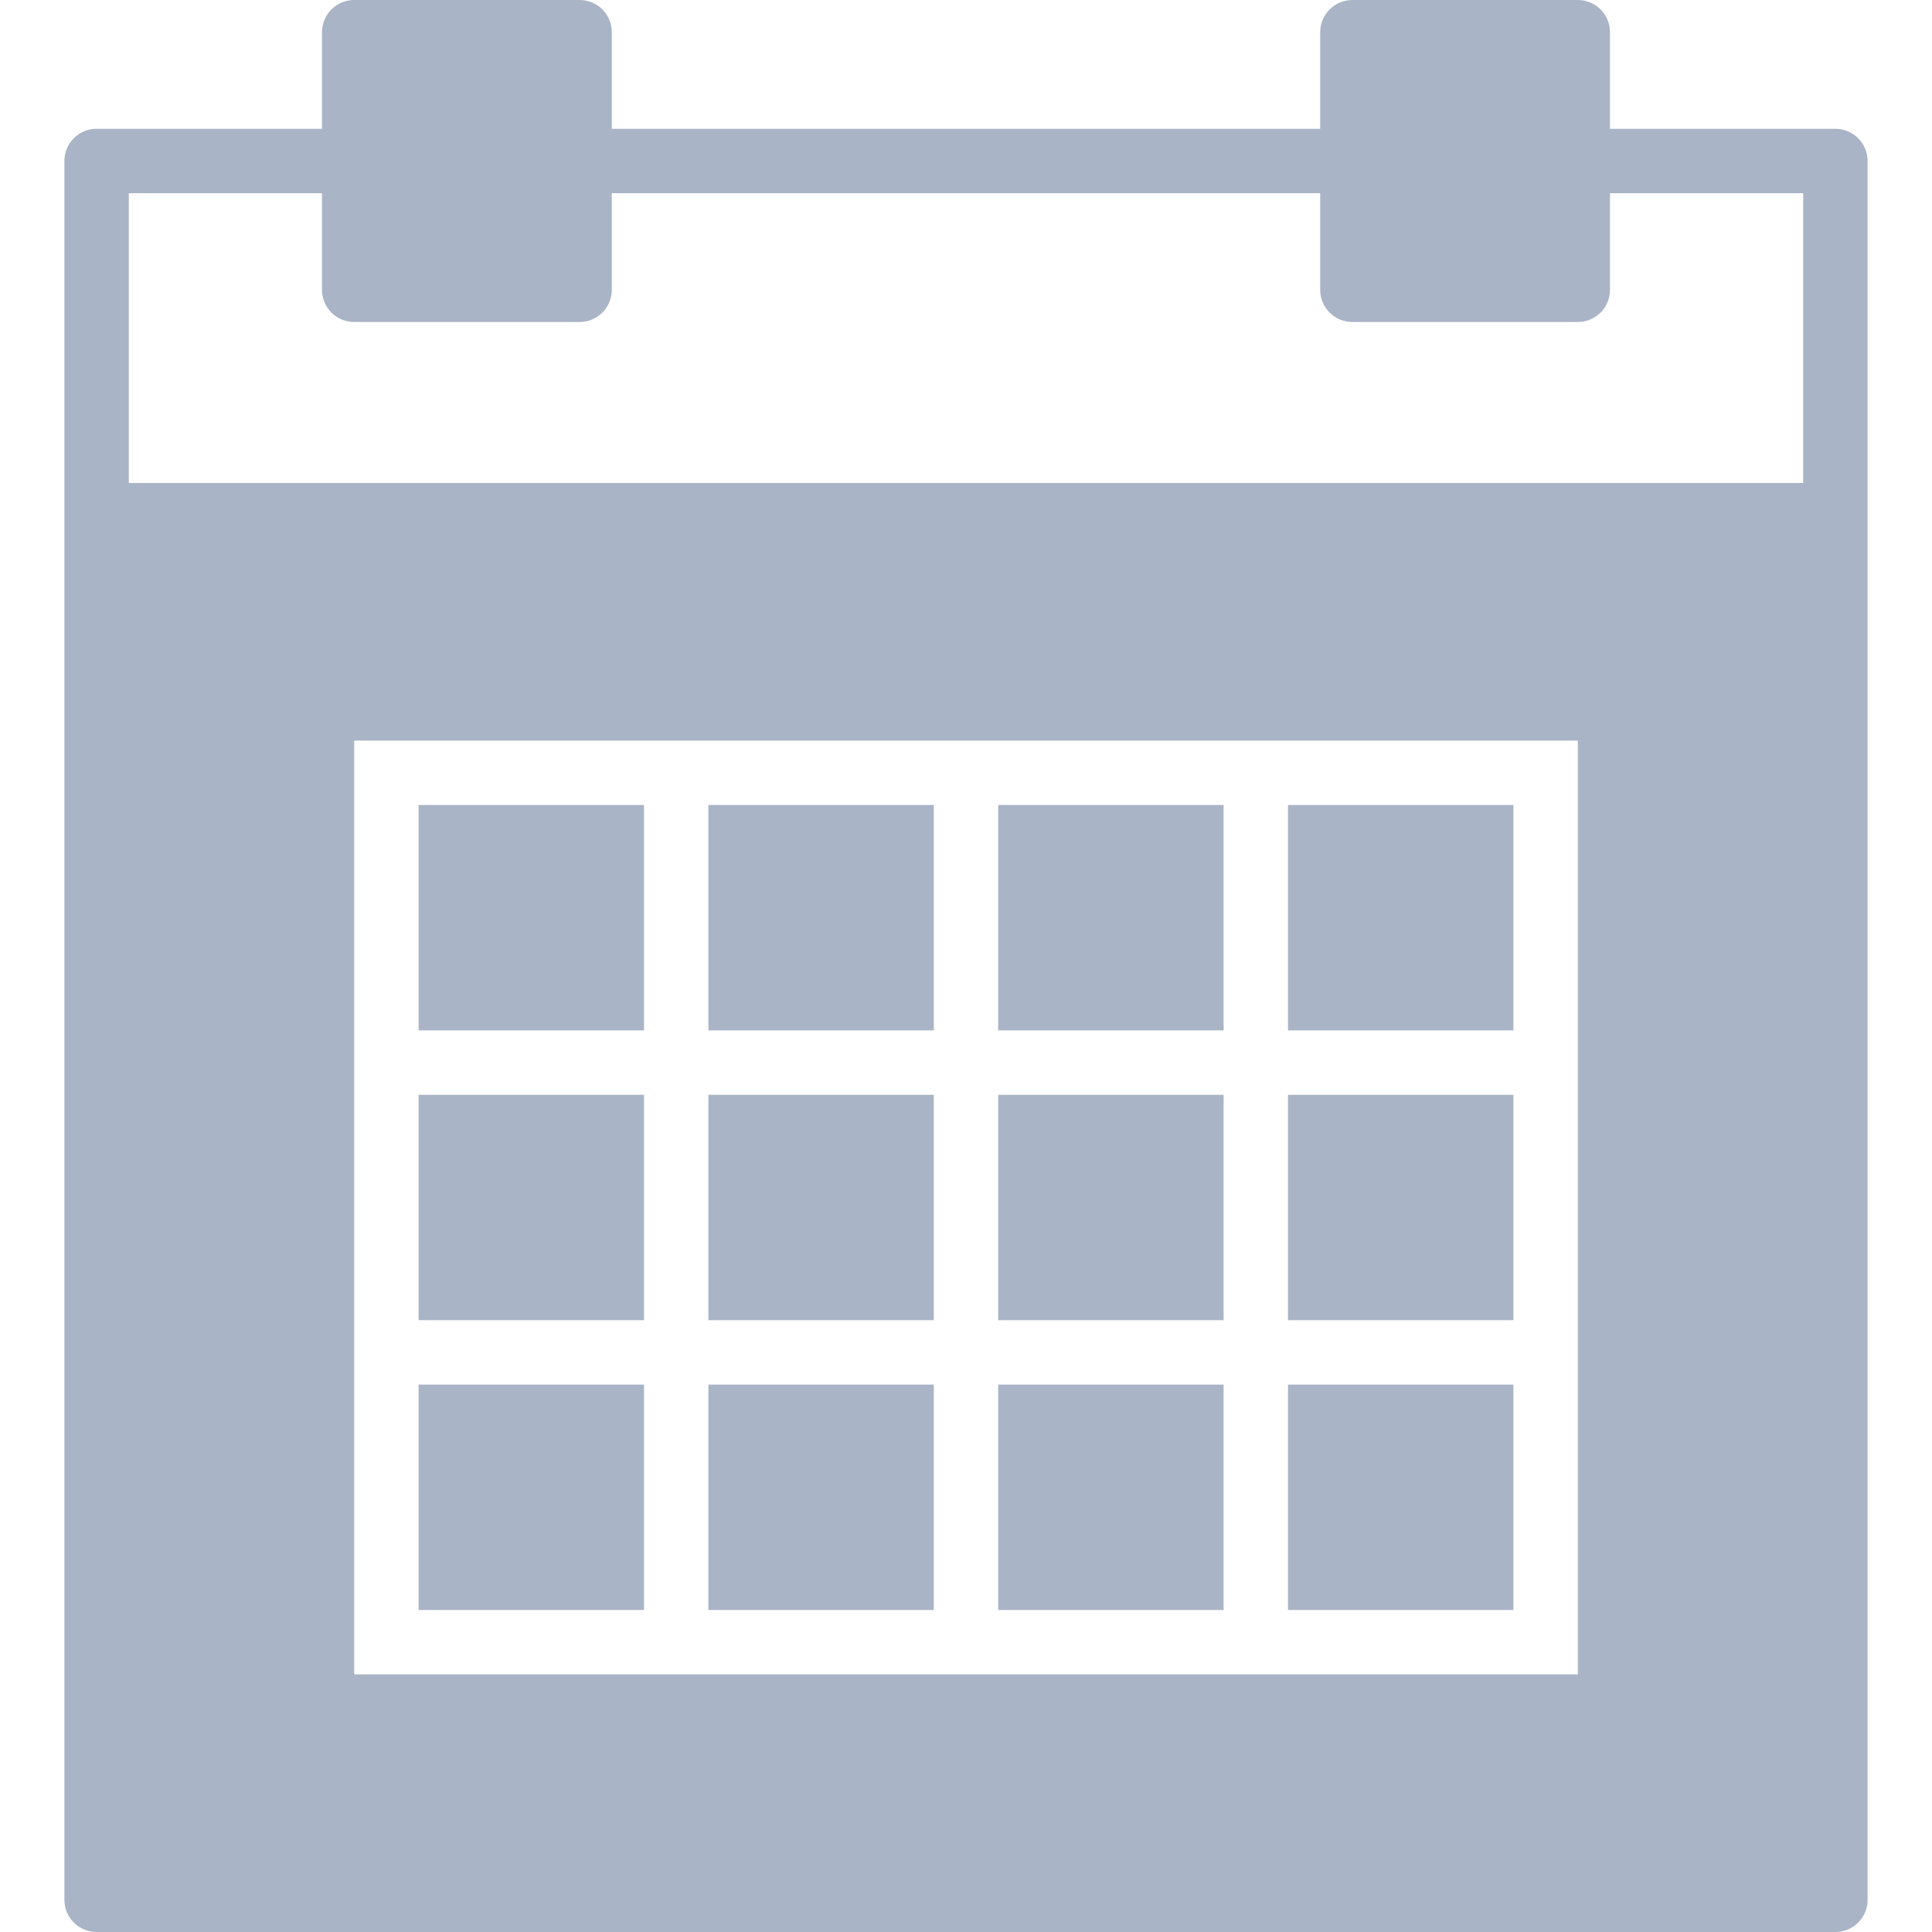 <?xml version="1.0" encoding="iso-8859-1"?>
<!-- Generator: Adobe Illustrator 19.0.0, SVG Export Plug-In . SVG Version: 6.00 Build 0)  -->
<svg xmlns="http://www.w3.org/2000/svg" xmlns:xlink="http://www.w3.org/1999/xlink" version="1.1" id="Capa_1" x="0px" y="0px" viewBox="0 0 60 60" style="enable-background:new 0 0 60 60;" xml:space="preserve" width="512px" height="512px">
<g>
	<rect x="22" y="43" width="7" height="7" fill="#a9b4c6"/>
	<rect x="22" y="25" width="7" height="7" fill="#a9b4c6"/>
	<rect x="22" y="34" width="7" height="7" fill="#a9b4c6"/>
	<rect x="13" y="34" width="7" height="7" fill="#a9b4c6"/>
	<rect x="13" y="25" width="7" height="7" fill="#a9b4c6"/>
	<rect x="13" y="43" width="7" height="7" fill="#a9b4c6"/>
	<rect x="40" y="25" width="7" height="7" fill="#a9b4c6"/>
	<path d="M57,4h-7V1c0-0.553-0.447-1-1-1h-7c-0.553,0-1,0.447-1,1v3H19V1c0-0.553-0.447-1-1-1h-7c-0.553,0-1,0.447-1,1v3H3   C2.447,4,2,4.447,2,5v11v43c0,0.553,0.447,1,1,1h54c0.553,0,1-0.447,1-1V16V5C58,4.447,57.553,4,57,4z M49,32v2v7v2v9h-9h-2h-7h-2   h-7h-2h-9v-9v-2v-7v-2v-9h9h2h7h2h7h2h9V32z M56,15H4V6h6v3c0,0.553,0.447,1,1,1h7c0.553,0,1-0.447,1-1V6h22v3c0,0.553,0.447,1,1,1   h7c0.553,0,1-0.447,1-1V6h6V15z" fill="#a9b4c6"/>
	<rect x="40" y="34" width="7" height="7" fill="#a9b4c6"/>
	<rect x="40" y="43" width="7" height="7" fill="#a9b4c6"/>
	<rect x="31" y="43" width="7" height="7" fill="#a9b4c6"/>
	<rect x="31" y="34" width="7" height="7" fill="#a9b4c6"/>
	<rect x="31" y="25" width="7" height="7" fill="#a9b4c6"/>
</g>
<g>
</g>
<g>
</g>
<g>
</g>
<g>
</g>
<g>
</g>
<g>
</g>
<g>
</g>
<g>
</g>
<g>
</g>
<g>
</g>
<g>
</g>
<g>
</g>
<g>
</g>
<g>
</g>
<g>
</g>
</svg>

